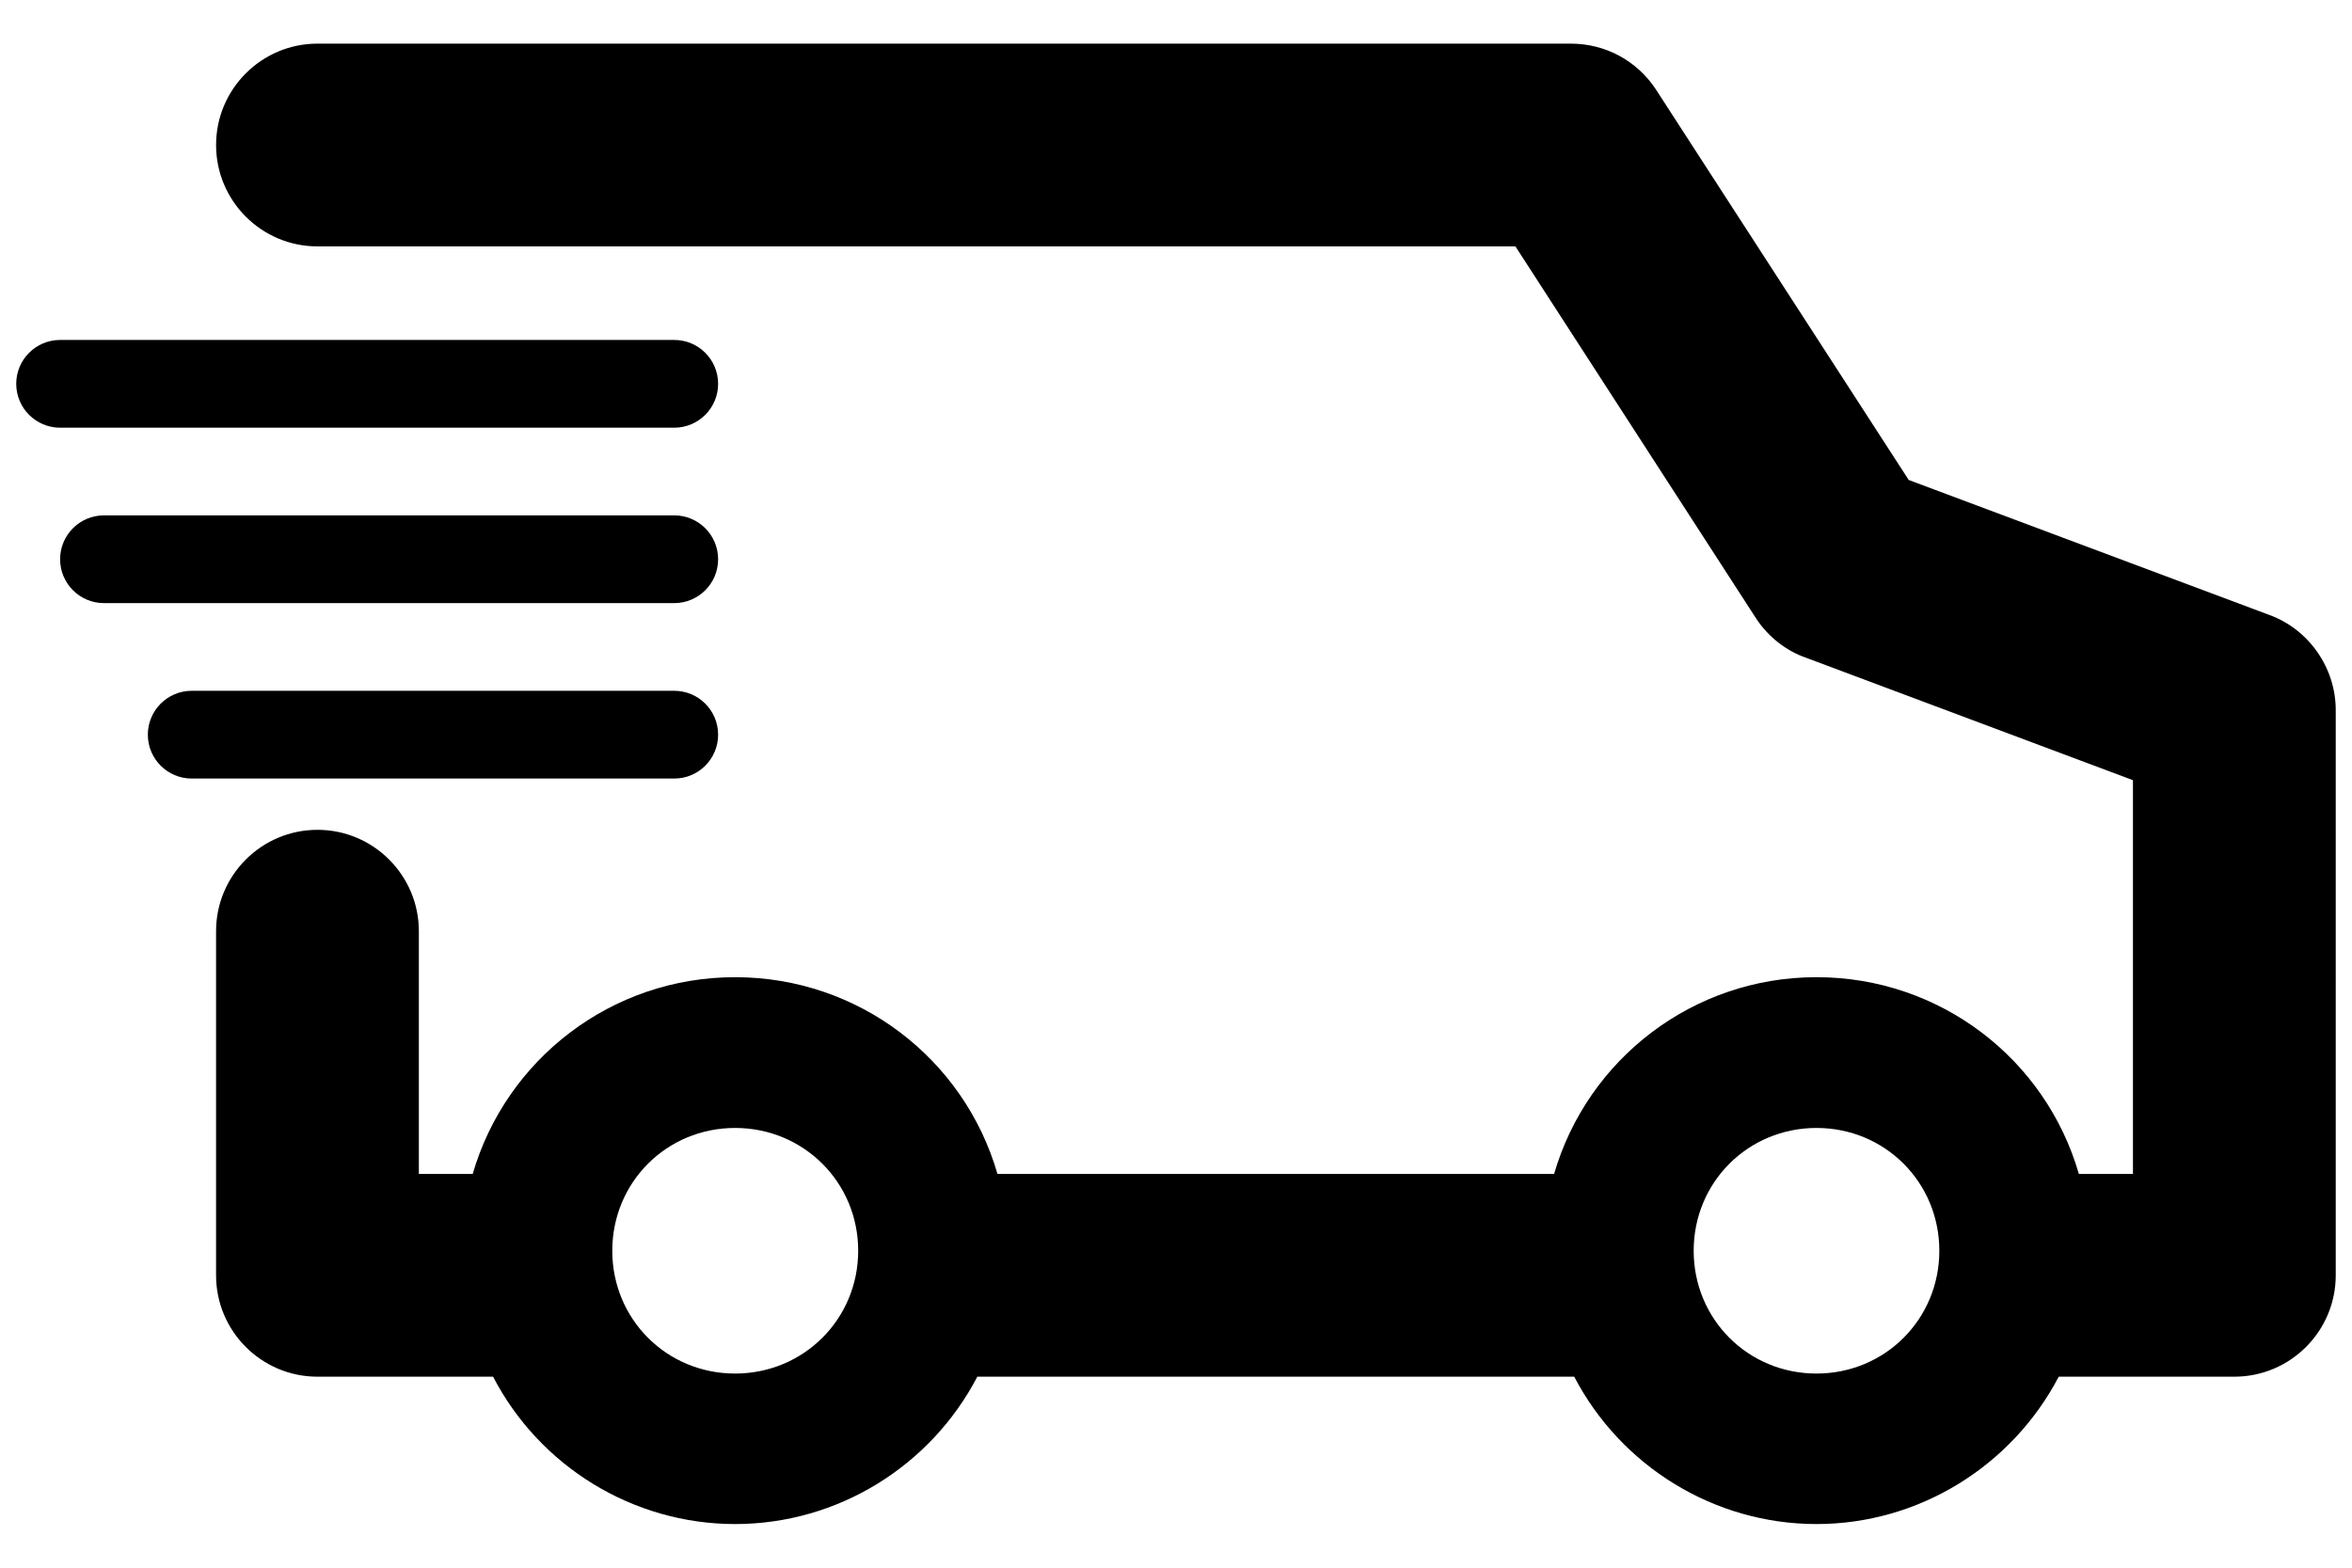 <?xml version="1.0" encoding="utf-8"?>
<!-- Generator: Adobe Illustrator 20.1.0, SVG Export Plug-In . SVG Version: 6.00 Build 0)  -->
<svg version="1.1" xmlns="http://www.w3.org/2000/svg" xmlns:xlink="http://www.w3.org/1999/xlink" x="0px" y="0px"
	 viewBox="0 0 90 60" enable-background="new 0 0 90 60" xml:space="preserve">
<g id="Layer_1">
</g>
<g id="Layer_2_1_">
	<g>
		<path d="M2.3,13.011c-0.927,0-1.679,0.752-1.679,1.679c0,0.927,0.752,1.679,1.679,1.679h23.5c0.927,0,1.679-0.752,1.679-1.679
			c0-0.927-0.752-1.679-1.679-1.679H2.3z"/>
		<path d="M3.979,19.725c-0.927,0-1.679,0.752-1.679,1.679s0.752,1.679,1.679,1.679H25.8c0.927,0,1.679-0.752,1.679-1.679
			s-0.752-1.679-1.679-1.679H3.979z"/>
		<path d="M7.336,26.439c-0.927,0-1.679,0.752-1.679,1.679c0,0.927,0.752,1.679,1.679,1.679H25.8c0.927,0,1.679-0.751,1.679-1.679
			c0-0.927-0.752-1.679-1.679-1.679H7.336z"/>
		<path d="M86.848,23.54l-13.81-5.17l-9.67-14.94c-0.72-1.1-1.93-1.76-3.26-1.76h-47.96c-2.14,0-3.88,1.74-3.88,3.88
			c0,2.14,1.74,3.88,3.88,3.88h45.84l9.21,14.24c0.46,0.7,1.15,1.24,1.9,1.5l12.52,4.69v15.07h-2.07c-1.27-4.4-5.31-7.53-10.04-7.53
			c-4.72,0-8.76,3.13-10.04,7.53h-21.3c-1.27-4.4-5.31-7.53-10.04-7.53c-4.72,0-8.76,3.13-10.04,7.53h-2.06v-9.29
			c0-2.14-1.74-3.88-3.88-3.88c-2.14,0-3.88,1.74-3.88,3.88v13.17c0,2.14,1.74,3.88,3.88,3.88h6.72c1.78,3.43,5.35,5.64,9.26,5.64
			c3.92,0,7.48-2.21,9.27-5.64h22.84c1.79,3.43,5.36,5.64,9.27,5.64c3.92,0,7.48-2.22,9.27-5.64h6.72c2.14,0,3.88-1.74,3.88-3.88
			V27.18C89.379,25.56,88.348,24.09,86.848,23.54z M28.129,52.57c-2.62,0-4.7-2.08-4.7-4.7s2.08-4.7,4.7-4.7s4.71,2.08,4.71,4.7
			S30.749,52.57,28.129,52.57z M69.509,52.57c-2.62,0-4.7-2.08-4.7-4.7s2.08-4.7,4.7-4.7s4.7,2.08,4.7,4.7
			S72.129,52.57,69.509,52.57z"/>
	</g>
</g>
</svg>
